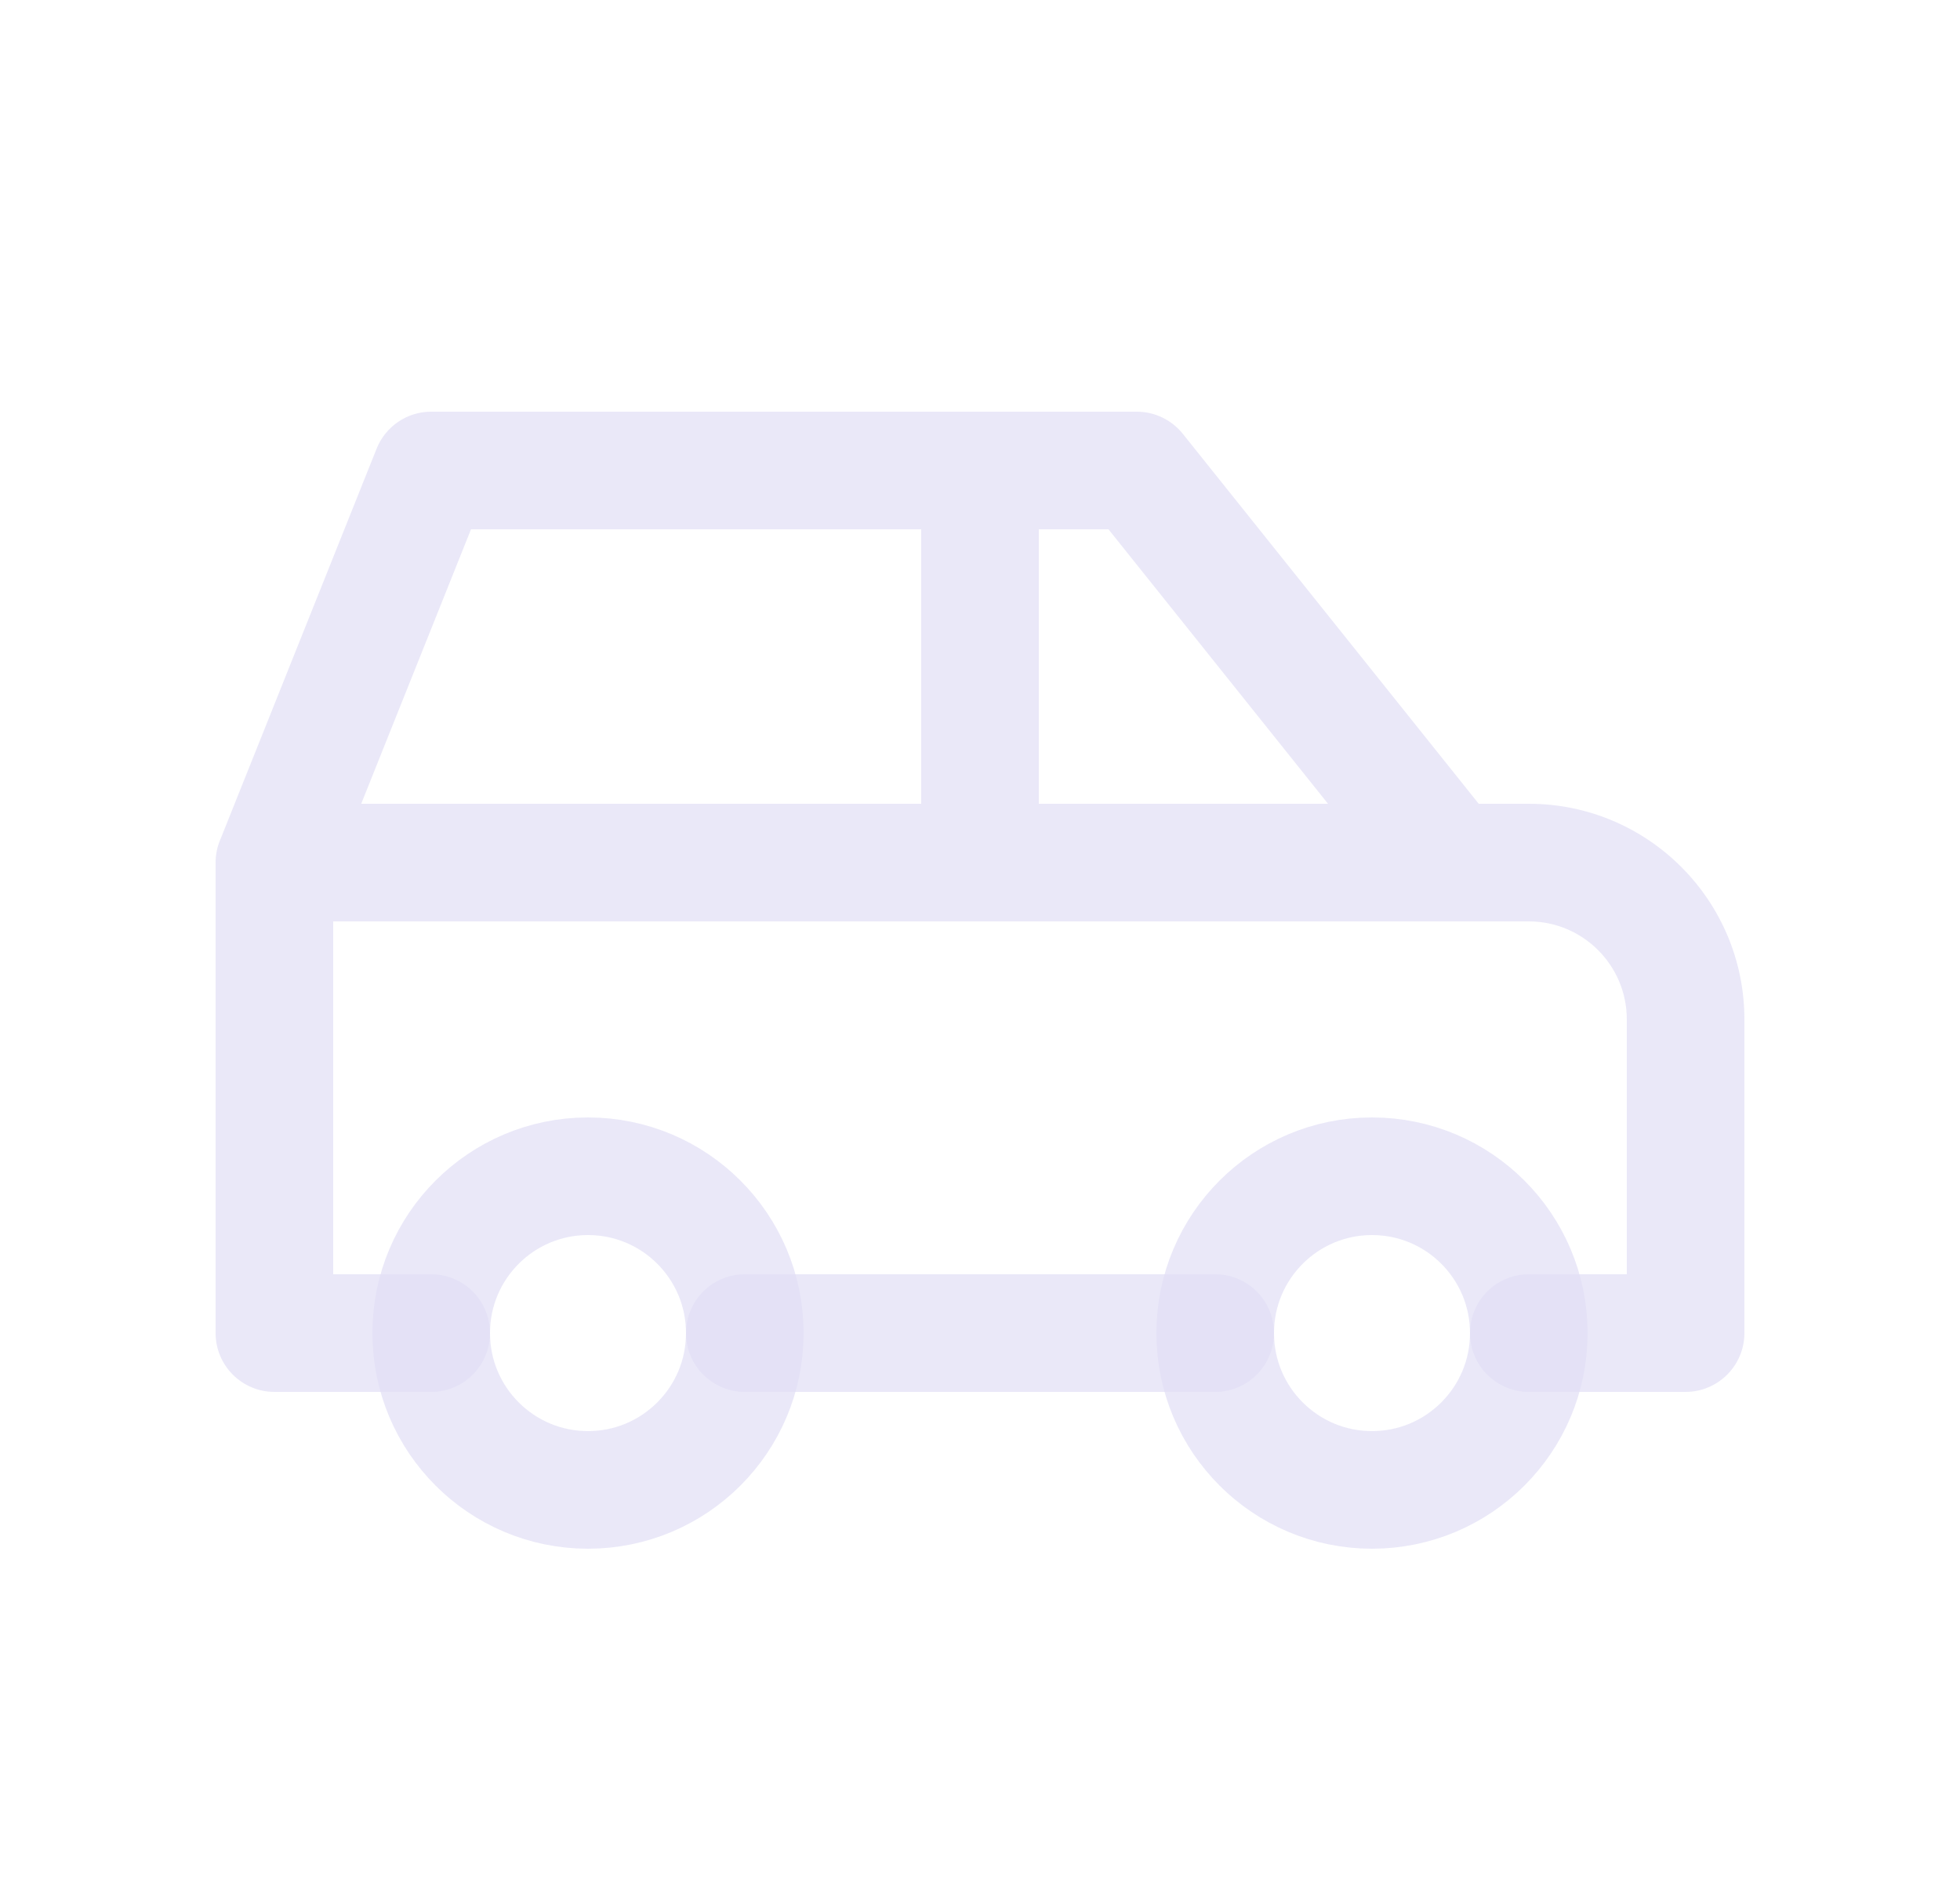 <svg width="25" height="24" viewBox="0 0 25 24" fill="none" xmlns="http://www.w3.org/2000/svg">
<circle cx="7.5" cy="17" r="2" stroke="#E1DEF5" stroke-opacity="0.7" stroke-width="1.5" stroke-linecap="round" stroke-linejoin="round"/>
<circle cx="17.5" cy="17" r="2" stroke="#E1DEF5" stroke-opacity="0.7" stroke-width="1.5" stroke-linecap="round" stroke-linejoin="round"/>
<path d="M5.5 17.75C5.914 17.75 6.25 17.414 6.25 17C6.25 16.586 5.914 16.25 5.5 16.25V17.75ZM3.5 17H2.75C2.75 17.414 3.086 17.75 3.5 17.75V17ZM3.5 11L2.804 10.722C2.768 10.81 2.75 10.905 2.75 11H3.5ZM5.5 6V5.25C5.193 5.25 4.918 5.437 4.804 5.721L5.5 6ZM14.5 6L15.086 5.531C14.943 5.354 14.728 5.25 14.5 5.25V6ZM18.5 11L17.914 11.469C18.057 11.646 18.272 11.75 18.5 11.75V11ZM21.5 17V17.75C21.914 17.75 22.25 17.414 22.25 17H21.5ZM19.5 16.25C19.086 16.25 18.75 16.586 18.75 17C18.75 17.414 19.086 17.75 19.5 17.75V16.25ZM15.5 17.75C15.914 17.75 16.25 17.414 16.25 17C16.25 16.586 15.914 16.25 15.5 16.25V17.75ZM9.5 16.25C9.086 16.25 8.75 16.586 8.75 17C8.75 17.414 9.086 17.75 9.5 17.75V16.25ZM3.5 10.25C3.086 10.25 2.75 10.586 2.75 11C2.75 11.414 3.086 11.75 3.5 11.75V10.25ZM18.5 11.75C18.914 11.75 19.25 11.414 19.25 11C19.25 10.586 18.914 10.25 18.5 10.25V11.75ZM11.75 11C11.75 11.414 12.086 11.75 12.5 11.75C12.914 11.75 13.25 11.414 13.25 11H11.75ZM13.25 6C13.25 5.586 12.914 5.25 12.5 5.25C12.086 5.25 11.75 5.586 11.75 6H13.25ZM5.5 16.25H3.5V17.75H5.5V16.25ZM4.25 17V11H2.75V17H4.25ZM4.196 11.278L6.196 6.279L4.804 5.721L2.804 10.722L4.196 11.278ZM5.5 6.75H14.5V5.25H5.5V6.75ZM13.914 6.469L17.914 11.469L19.086 10.531L15.086 5.531L13.914 6.469ZM18.5 11.75H19.5V10.25H18.5V11.75ZM19.5 11.75C20.19 11.75 20.75 12.31 20.75 13H22.25C22.25 11.481 21.019 10.25 19.5 10.25V11.75ZM20.75 13V17H22.25V13H20.75ZM21.5 16.25H19.5V17.75H21.5V16.25ZM15.5 16.25H9.5V17.75H15.5V16.25ZM3.5 11.75H18.5V10.25H3.5V11.75ZM13.25 11V6H11.75V11H13.25Z" fill="#E1DEF5" fill-opacity="0.7"/>
</svg>
